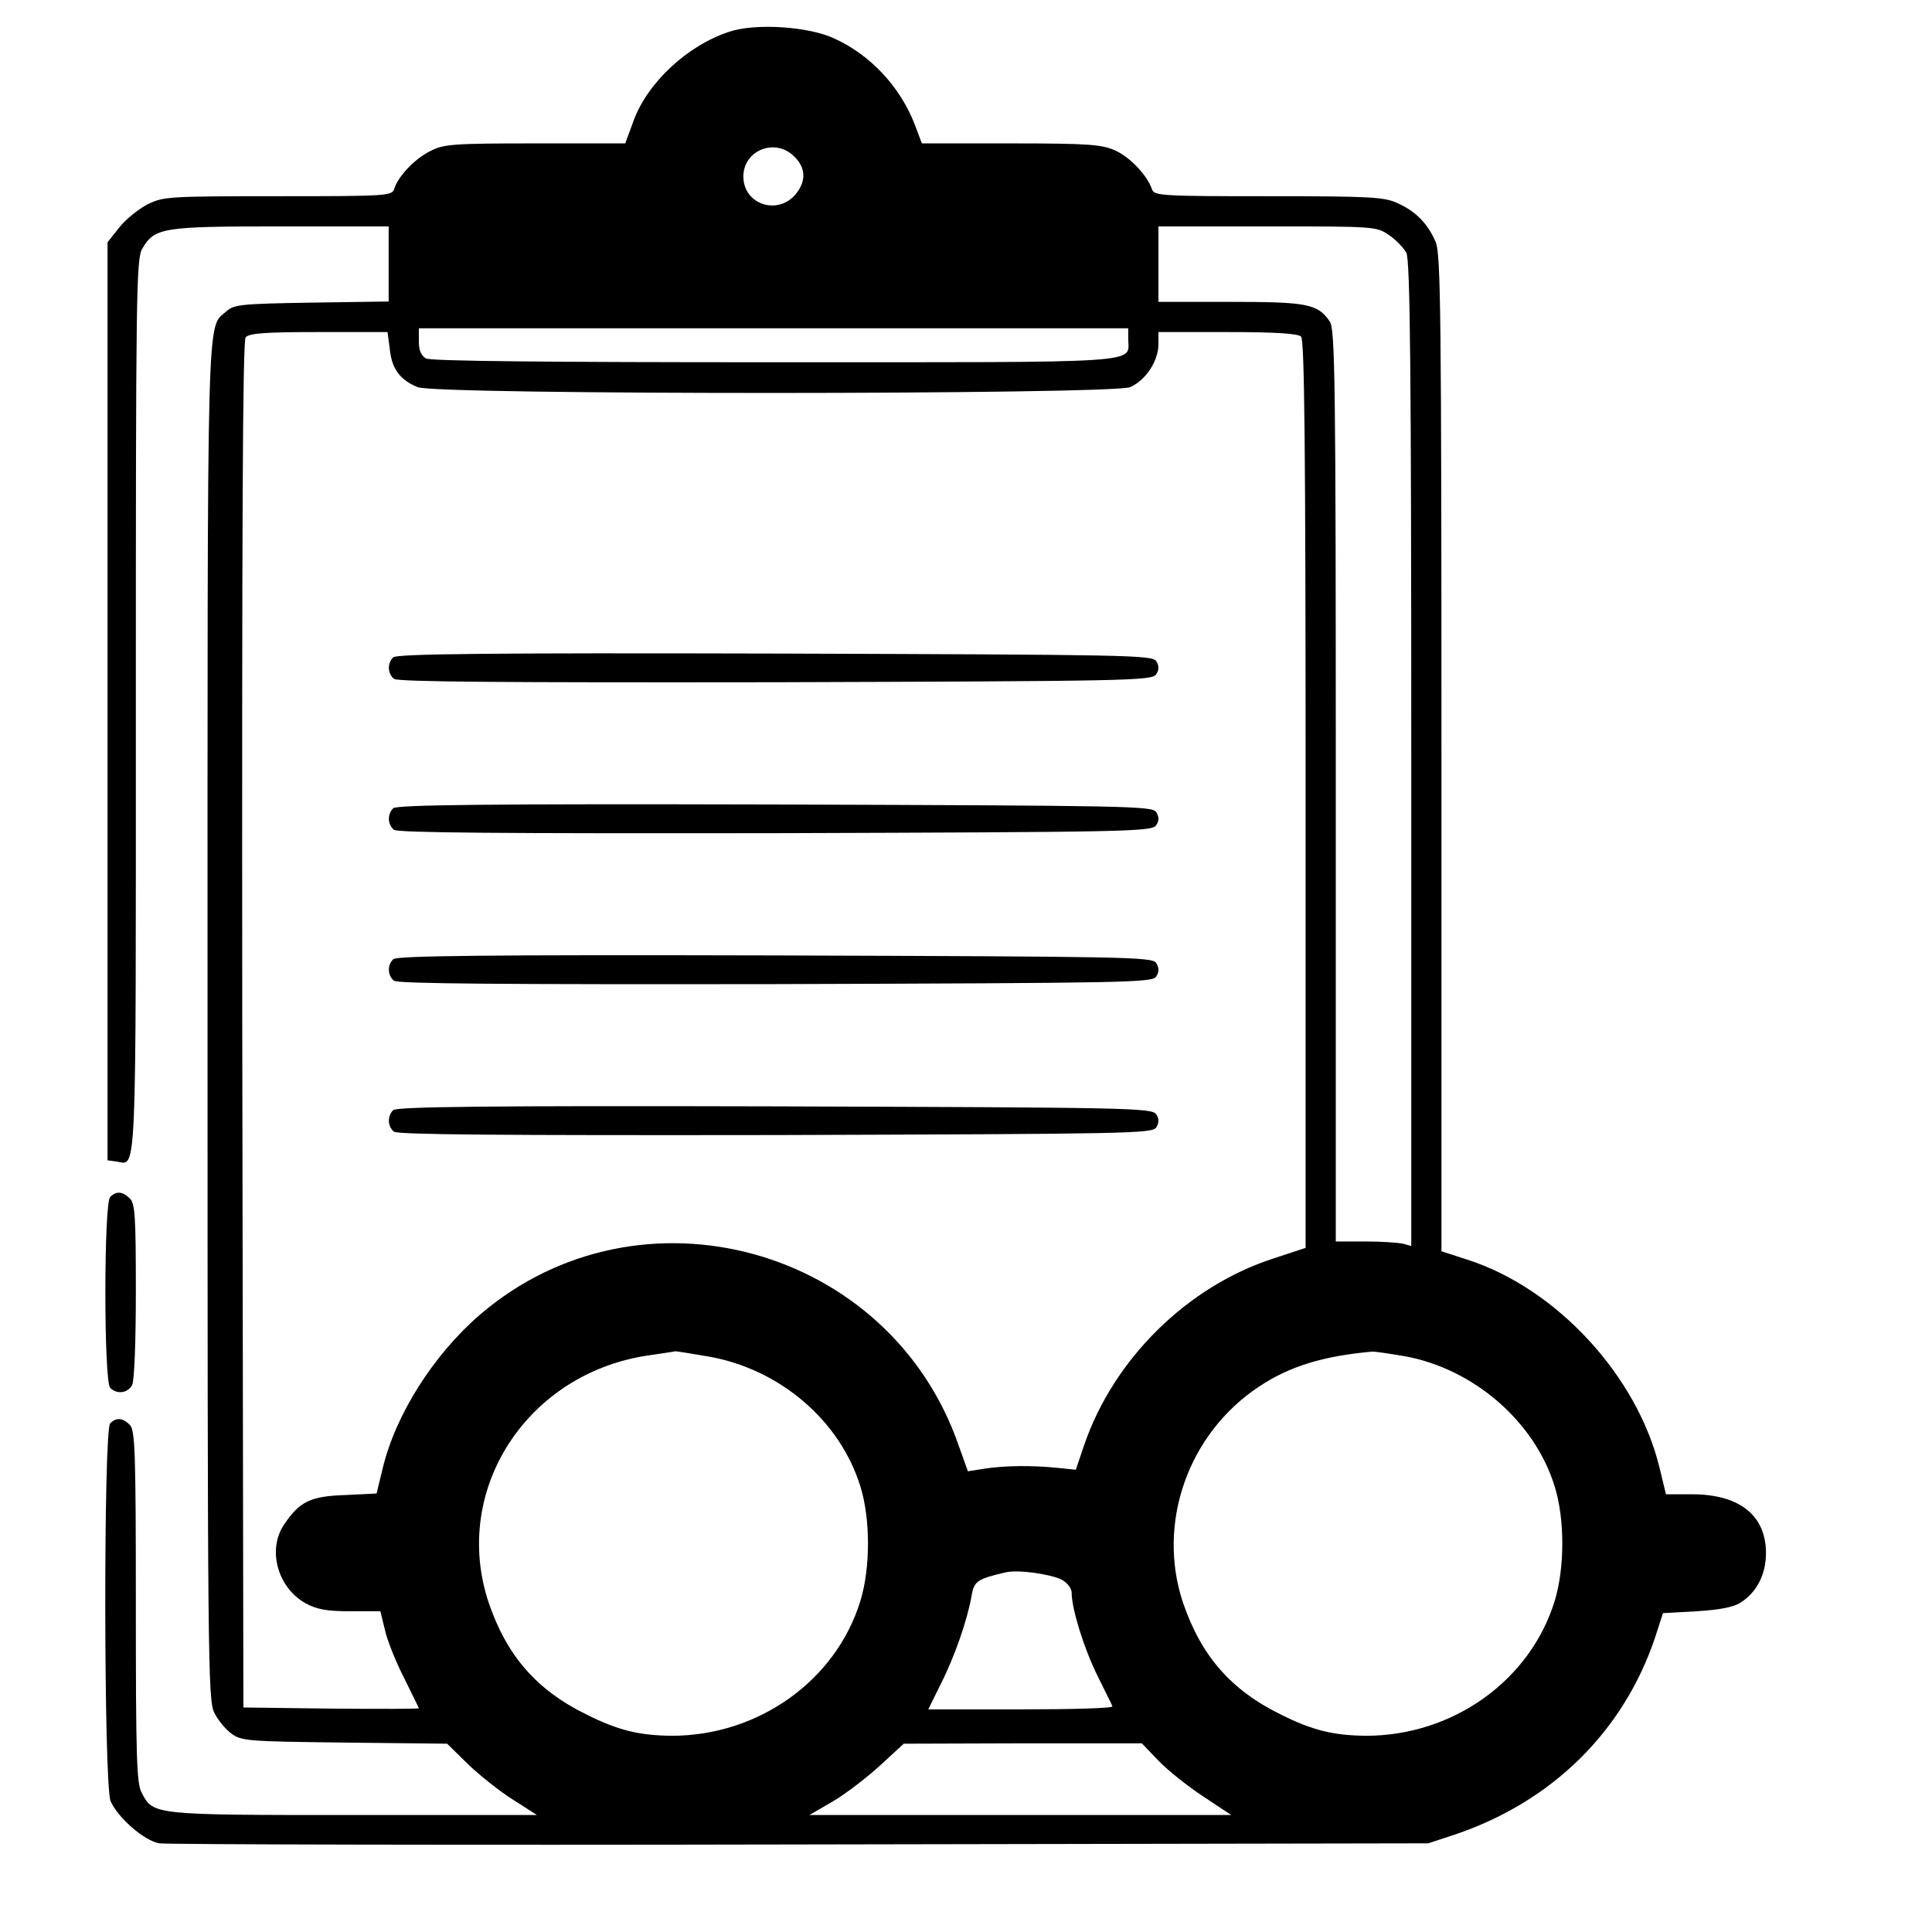 <?xml version="1.0" standalone="no"?>
<!DOCTYPE svg PUBLIC "-//W3C//DTD SVG 20010904//EN"
 "http://www.w3.org/TR/2001/REC-SVG-20010904/DTD/svg10.dtd">
<svg version="1.0" xmlns="http://www.w3.org/2000/svg"
 width="512pt" height="512pt" viewBox="0 0 512 512"
 preserveAspectRatio="xMidYMid meet">
<g transform="translate(0,512) scale(0.1,-0.1)"
fill="#000000" stroke="none">
<path d="M1933 5036 c-111 -36 -217 -135 -254 -236 l-22 -60 -239 0 c-217 0
-242 -2 -277 -20 -41 -20 -86 -67 -96 -100 -6 -19 -15 -20 -309 -20 -293 0
-303 -1 -346 -22 -24 -13 -58 -40 -74 -61 l-31 -39 0 -1216 0 -1217 23 -3 c55
-8 52 -78 52 1205 0 1099 1 1187 17 1214 33 56 53 59 367 59 l286 0 0 -99 0
-100 -204 -3 c-187 -3 -206 -5 -226 -23 -53 -47 -50 49 -50 -1882 0 -1692 1
-1800 18 -1832 9 -19 30 -44 45 -55 27 -20 44 -21 300 -24 l272 -3 55 -54 c30
-29 84 -72 119 -94 l64 -41 -487 0 c-534 0 -530 0 -561 60 -13 25 -15 98 -15
494 0 409 -2 466 -16 480 -19 19 -36 20 -52 4 -18 -18 -17 -957 1 -1001 19
-44 89 -105 129 -112 18 -3 782 -5 1698 -3 l1665 3 70 23 c258 87 447 273 531
522 l21 65 90 5 c62 4 97 11 116 23 43 28 67 75 67 131 0 100 -70 156 -196
156 l-69 0 -17 70 c-59 244 -273 476 -510 552 l-68 22 0 1318 c0 1168 -2 1323
-15 1356 -21 49 -52 81 -100 103 -36 17 -70 19 -343 19 -279 0 -303 1 -309 18
-13 38 -58 85 -97 103 -36 16 -68 19 -277 19 l-236 0 -18 48 c-38 100 -117
186 -214 230 -68 32 -209 41 -278 18z m172 -331 c30 -29 32 -64 5 -98 -47 -59
-139 -30 -140 44 -1 71 85 105 135 54z m1576 -208 c18 -12 39 -34 46 -47 10
-20 13 -306 13 -1329 l0 -1303 -22 6 c-13 3 -58 6 -100 6 l-78 0 0 1208 c0
1078 -2 1210 -16 1230 -32 47 -60 52 -264 52 l-190 0 0 100 0 100 289 0 c283
0 289 0 322 -23z m-691 -276 c0 -65 60 -61 -936 -61 -605 0 -912 3 -925 10
-13 8 -19 21 -19 45 l0 35 940 0 940 0 0 -29z m-1957 -26 c5 -52 27 -82 74
-101 49 -21 1838 -20 1888 0 41 18 75 69 75 114 l0 32 183 0 c129 0 187 -4
195 -12 9 -9 12 -292 12 -1214 l0 -1201 -85 -28 c-229 -74 -424 -267 -502
-495 l-22 -65 -48 5 c-69 7 -141 6 -193 -2 l-45 -7 -24 67 c-182 529 -846 711
-1269 348 -123 -106 -224 -265 -258 -408 l-16 -66 -83 -4 c-92 -3 -121 -17
-162 -78 -45 -66 -18 -167 57 -209 30 -16 55 -21 118 -21 l80 0 12 -49 c6 -28
29 -85 51 -128 21 -43 39 -79 39 -80 0 -2 -105 -2 -232 -1 l-233 3 -3 1809
c-1 1329 1 1812 9 1822 9 11 53 14 194 14 l182 0 6 -45z m845 -2670 c188 -33
348 -169 402 -344 27 -86 27 -216 0 -304 -65 -211 -270 -357 -500 -357 -86 1
-141 14 -225 56 -133 65 -212 156 -260 297 -100 300 104 612 430 656 33 5 62
9 65 10 3 0 42 -6 88 -14z m1844 1 c183 -33 345 -173 398 -345 27 -86 27 -216
0 -304 -65 -211 -270 -357 -500 -357 -86 1 -141 14 -225 56 -133 65 -212 156
-260 297 -70 210 13 447 201 572 81 54 169 81 299 93 6 1 45 -5 87 -12z m-909
-592 c16 -9 27 -23 27 -35 0 -42 32 -146 68 -219 20 -41 39 -78 40 -82 2 -5
-107 -8 -242 -8 l-246 0 34 69 c36 71 70 169 81 233 6 37 15 44 90 61 31 8
117 -4 148 -19z m257 -480 c25 -26 78 -68 119 -95 l74 -49 -559 0 -559 0 62
36 c34 20 90 63 125 95 l63 58 315 1 316 0 44 -46z"/>
<path d="M1042 3378 c-16 -16 -15 -43 2 -57 10 -8 282 -10 1011 -9 938 3 998
4 1009 21 8 12 8 22 0 35 -11 16 -71 17 -1011 20 -769 2 -1002 -1 -1011 -10z"/>
<path d="M1042 2978 c-16 -16 -15 -43 2 -57 10 -8 282 -10 1011 -9 938 3 998
4 1009 21 8 12 8 22 0 35 -11 16 -71 17 -1011 20 -769 2 -1002 -1 -1011 -10z"/>
<path d="M1042 2578 c-16 -16 -15 -43 2 -57 10 -8 282 -10 1011 -9 938 3 998
4 1009 20 8 13 8 23 0 36 -11 16 -71 17 -1011 20 -769 2 -1002 -1 -1011 -10z"/>
<path d="M1042 2178 c-16 -16 -15 -43 2 -57 10 -8 282 -10 1011 -9 938 3 998
4 1009 20 8 13 8 23 0 35 -11 17 -71 18 -1011 21 -769 2 -1002 -1 -1011 -10z"/>
<path d="M292 1948 c-17 -17 -17 -489 0 -506 18 -18 46 -14 58 7 6 12 10 110
10 250 0 195 -2 232 -16 245 -19 19 -36 20 -52 4z"/>
</g>
</svg>
